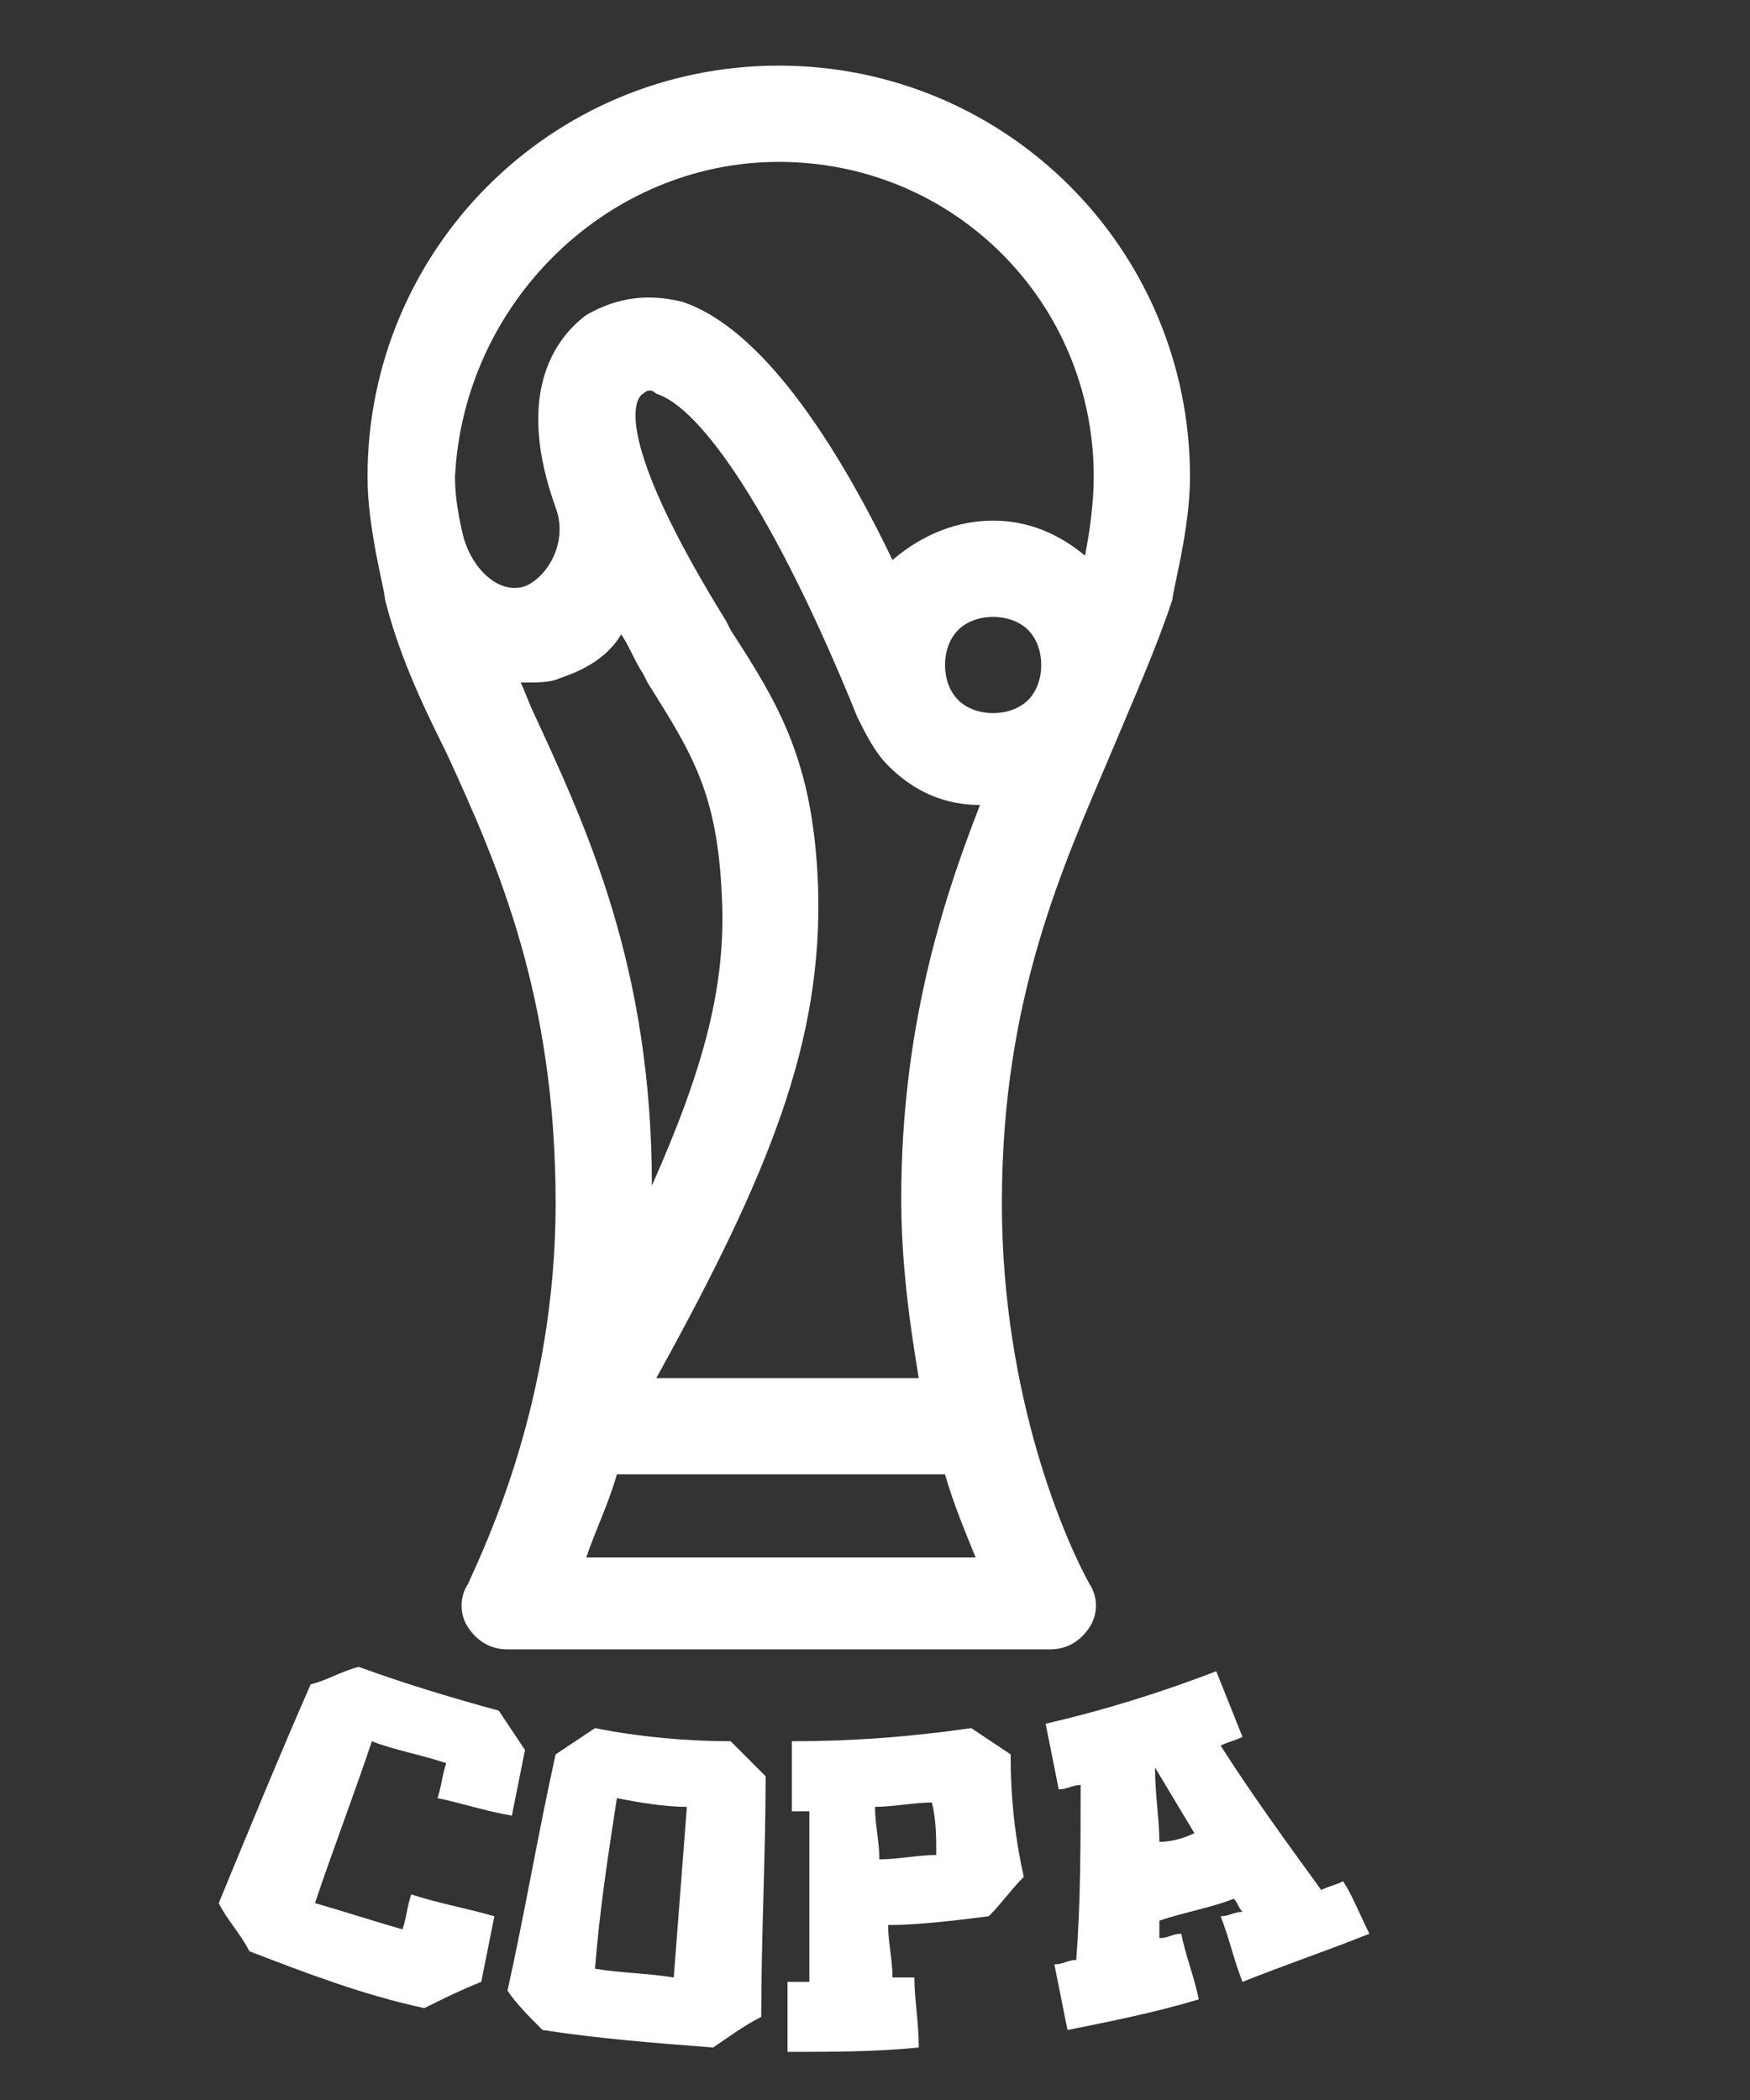 <svg class="uhover uselected" version="1.1" xmlns="http://www.w3.org/2000/svg" xmlns:xlink="http://www.w3.org/1999/xlink" x="0px" y="0px" viewBox="12 0 40 48" style="enable-background:new 0 0 48 48;" xml:space="preserve"><rect x="12" y="0" width="40" height="48" fill="#333333" stroke="none"/><style type="text/css">
                        .st0{display:none;}
                        .st1{display:inline;}
                        .st2{fill-rule:evenodd;clip-rule:evenodd;fill:#FFFFFF;}
                        .st3{fill:#FFFFFF;}
                    </style><g id="Layer_2" class="st0"><g class="st1"><path class="st2" d="M24.2,22.2c3.7,1,6.4,1.5,6.4,1.5c-1.6-1.6-3-3.2-4.2-4.7c2.1-3,3.8-5.1,3.8-5.1c-2.3,0.5-4.4,1.1-6.3,1.7&#10;                                C22,13,21,11.2,21,11.2c-0.5,2-0.8,3.9-0.9,5.8c-3,1.2-4.9,2.1-4.9,2.1c1.6,0.7,3.3,1.4,5,1.9c0.3,3.5,1,6,1,6&#10;                                C22.1,25.3,23.2,23.7,24.2,22.2L24.2,22.2z"/><path class="st2" d="M40.9,21.2c-0.5,0.8-1.3,1.3-2.2,1.7c-0.1-2.5-0.5-4.7-0.5-4.7c-0.8,2.1-1.6,3.9-2.3,5.5&#10;                                c-2.7,0.3-5.3-0.1-5.3-0.1c1.4,1.7,2.6,2.8,3.5,3.5c-1.4,2.3-2.3,3.5-2.3,3.5c1.9-0.4,3.4-1.2,4.6-2c0.5,0.3,0.9,0.7,1.3,1.4&#10;                                c0,0,0.8-1.1,1-3.6C40.6,23.8,40.9,21.2,40.9,21.2L40.9,21.2z"/><path class="st2" d="M40,14.3c-1.1-2.3-5.2-7.1-5.9-8c0.1,0.6,0,1.2-0.2,1.8c-2.9-1.4-5.5-1.6-5.5-1.6c1.7,1.1,3.1,2.4,4.4,3.8&#10;                                c-1.2,1.9-2.7,3.5-2.7,3.5c2-0.5,3.7-0.6,5-0.7c2,2.8,3.1,5.1,3.1,5.1c0-1.9-0.1-3.5-0.5-4.9C39.4,13.7,40,14.3,40,14.3L40,14.3z"/><path class="st2" d="M28.5,6.5c-1.4-0.7-2.7-1.2-3.9-1.5c1.6-1.3,3-1.7,3-1.7c-3,0-9.3,1.3-10.9,1.3C17,5,17.4,5.5,17.7,6.2&#10;                                c-2.3,1.6-3.5,3.2-3.5,3.2c1.4-0.7,2.8-1.2,4.3-1.6c0.5,1.1,2.6,3.6,2.5,3.4c0.4-1.8,1-3.2,1.8-4.2C26,6.5,28.5,6.5,28.5,6.5z"/><path class="st2" d="M11.1,12c0.9-0.8,1.9-1.7,3.2-2.7c0,0-1.2,0-2.4,0.3c0.8-2,1.7-3.1,1.7-3.1S8.3,10.3,7.4,17&#10;                                c0,0,0.4-1.2,1.9-3c0.6,1.3,1.3,2.2,1.3,2.2C10.6,14.6,10.8,13.2,11.1,12L11.1,12z"/><path class="st2" d="M15.3,19c-1.8,0.1-3.2,0.2-4.3,0.4c-0.3-1.9-0.4-3.3-0.4-3.3c-0.9,1.4-1.5,2.7-1.8,3.9&#10;                                c-1.3,0.5-1.6,0.9-1.6,0.9c0.2,0.7,0.6,1.3,1.1,1.9C8.1,25.8,9,27.7,9,27.7c0.2-1,0.6-2,1.2-2.9c1.5,1.2,3.1,2,3.1,2&#10;                                c-0.7-1.3-1.3-2.7-1.6-4.1C13.3,20.5,15.3,19,15.3,19L15.3,19z"/><path class="st2" d="M24.2,33.9c0,0-1.5-0.6-3.7-1.8c0.1-1.3,0.3-3,0.7-5.1c0,0-1.7,1.7-4,3c-1.3-0.9-2.7-2-4-3.2&#10;                                c0,0,0.6,2,1.9,4.2c-1.2,0.4-2.4,0.6-3.5,0.4c0,0,1.3,1.6,5.4,2.3c1.1,1.3,2.5,2.4,4.1,2.8c0,0-0.5-0.5-0.6-2.5&#10;                                C21.6,34.1,22.9,34,24.2,33.9z"/><path class="st2" d="M31.6,33.7c0.3-1.6,0.1-3.1,0.1-3.1c-1,1.5-2,2.6-3,3.5c-2.5,0.1-4.5-0.2-4.5-0.2s1.1,1.1,2.4,1.8&#10;                                c-1.7,1.1-2.9,1.2-2.9,1.2c7.5,0.2,12-4.7,12-4.7C34.5,32.9,33,33.4,31.6,33.7L31.6,33.7z"/></g></g><g id="Layer_3" class="st0"></g><g id="Layer_4"><g><g id="SUPER"><g><path class="st3" d="M21.7,45.9c-1.4-0.3-2.7-0.8-4-1.3c-0.2-0.4-0.5-0.7-0.7-1.1c0.7-1.7,1.4-3.4,2.1-5&#10;                                        c0.4-0.1,0.7-0.3,1.1-0.4c1.1,0.4,2.1,0.7,3.2,1c0.2,0.3,0.4,0.6,0.6,0.9c-0.1,0.5-0.2,1-0.3,1.5c-0.6-0.1-1.2-0.3-1.7-0.4&#10;                                        c0.1-0.3,0.1-0.5,0.2-0.8c-0.6-0.2-1.2-0.3-1.7-0.5c-0.4,1.2-0.9,2.5-1.3,3.7c0.7,0.2,1.3,0.4,2,0.6c0.1-0.3,0.1-0.5,0.2-0.8&#10;                                        c0.6,0.2,1.2,0.3,1.9,0.5c-0.1,0.5-0.2,1-0.3,1.5C22.5,45.5,22.1,45.7,21.7,45.9z"/><path class="st3" d="M28.3,46.8c-1.3-0.1-2.6-0.2-3.9-0.4c-0.3-0.3-0.6-0.6-0.8-0.9c0.4-1.8,0.7-3.6,1.1-5.4&#10;                                        c0.3-0.2,0.6-0.4,0.9-0.6c1,0.2,2.1,0.3,3.1,0.3c0.3,0.3,0.5,0.5,0.8,0.8c0,1.8-0.1,3.6-0.1,5.5C29,46.3,28.6,46.6,28.3,46.8z&#10;                                        M27.7,41.3c-0.5,0-1.1-0.1-1.6-0.2c-0.2,1.3-0.4,2.6-0.5,3.9c0.6,0.1,1.2,0.1,1.8,0.2C27.5,43.9,27.6,42.6,27.7,41.3z"/><path class="st3" d="M35.4,42.9c-0.3,0.3-0.5,0.6-0.8,0.9c-0.8,0.1-1.6,0.2-2.3,0.2c0,0.4,0.1,0.8,0.1,1.2c0.2,0,0.3,0,0.5,0&#10;                                        c0,0.5,0.1,1,0.1,1.6c-1,0.1-2,0.1-3,0.1c0-0.5,0-1,0-1.6c0.2,0,0.3,0,0.5,0c0-1.3,0-2.6,0-3.9c-0.1,0-0.3,0-0.4,0&#10;                                        c0-0.5,0-1,0-1.6c1.4,0,2.7-0.1,4.1-0.3c0.3,0.2,0.6,0.4,0.9,0.6C35.1,41.1,35.2,42,35.4,42.9z M33.3,41.2&#10;                                        c-0.4,0-0.9,0.1-1.3,0.1c0,0.4,0.1,0.8,0.1,1.2c0.4,0,0.9-0.1,1.3-0.1C33.4,42,33.4,41.6,33.3,41.2z"/><path class="st3" d="M43.3,44.2c-1,0.4-1.9,0.7-2.9,1.1c-0.2-0.5-0.3-1-0.5-1.5c0.2,0,0.3-0.1,0.5-0.1c-0.1-0.1-0.1-0.2-0.2-0.3&#10;                                        c-0.5,0.2-1.1,0.3-1.7,0.5c0,0.1,0,0.3,0,0.4c0.2,0,0.3-0.1,0.5-0.1c0.1,0.5,0.3,1,0.4,1.5c-1,0.3-2,0.5-3,0.7&#10;                                        c-0.1-0.5-0.2-1-0.3-1.5c0.2,0,0.3-0.1,0.5-0.1c0.1-1.3,0.1-2.7,0.1-4c-0.2,0-0.3,0.1-0.5,0.1c-0.1-0.5-0.2-1-0.3-1.5&#10;                                        c1.3-0.3,2.6-0.7,3.9-1.2c0.2,0.5,0.4,1,0.6,1.5c-0.2,0.1-0.3,0.1-0.5,0.2c0.7,1.1,1.5,2.2,2.3,3.3c0.2-0.1,0.3-0.1,0.5-0.2&#10;                                        C42.9,43.3,43.1,43.8,43.3,44.2z M39.3,41.9c-0.3-0.5-0.6-1-0.9-1.5c0,0.6,0.1,1.2,0.1,1.7C38.8,42.1,39.1,42,39.3,41.9z"/></g></g><g><path class="st3" d="M39.2,10.9c0-5.2-4.2-9.4-9.4-9.4s-9.4,4.2-9.4,9.4c0,1.2,0.4,2.6,0.4,2.8l0,0c0.3,1.2,0.8,2.3,1.4,3.5&#10;                                    c1.2,2.6,2.5,5.6,2.5,10.3c0,4.5-1.6,7.8-2,8.7c-0.2,0.3-0.2,0.7,0,1c0.2,0.3,0.5,0.5,0.9,0.5H36c0.4,0,0.7-0.2,0.9-0.5&#10;                                    c0.2-0.3,0.2-0.7,0-1c-0.5-0.9-2-4.2-2-8.7c0-4.7,1.4-7.7,2.5-10.3c0.5-1.2,1-2.3,1.4-3.5l0,0C38.8,13.5,39.2,12.1,39.2,10.9&#10;                                    L39.2,10.9z M29.8,3.7c4,0,7.2,3.2,7.2,7.2c0,0.6-0.1,1.3-0.2,1.8c-0.6-0.5-1.3-0.8-2.1-0.8c-0.8,0-1.6,0.3-2.3,0.9&#10;                                    c-1.3-2.7-3-5.3-4.8-5.9c-0.8-0.2-1.5-0.1-2.2,0.3c-0.8,0.6-1.6,1.9-0.7,4.4c0,0,0,0,0,0c0,0,0,0,0,0c0.3,0.8-0.2,1.6-0.7,1.8&#10;                                    c-0.6,0.2-1.2-0.4-1.4-1.1c-0.1-0.4-0.2-0.9-0.2-1.4C22.6,6.9,25.9,3.7,29.8,3.7z M30.7,20.3c-0.1-2.9-0.9-4.2-2-5.9l-0.1-0.2&#10;                                    C26,10,26.5,9.1,26.7,9c0.1-0.1,0.2-0.1,0.3,0c1,0.3,2.7,2.7,4.6,7.4c0,0,0,0,0,0c0.2,0.4,0.4,0.8,0.7,1.1&#10;                                    c0.6,0.6,1.3,0.9,2.1,0.9c-0.9,2.3-1.8,5.2-1.8,9c0,1.5,0.2,2.9,0.4,4.1h-6C29.6,26.8,30.8,23.8,30.7,20.3L30.7,20.3z M35.5,16&#10;                                    c-0.2,0.2-0.5,0.3-0.8,0.3c-0.3,0-0.6-0.1-0.8-0.3c-0.2-0.2-0.3-0.5-0.3-0.8c0-0.3,0.1-0.6,0.3-0.8c0.2-0.2,0.5-0.3,0.8-0.3&#10;                                    s0.6,0.1,0.8,0.3c0.2,0.2,0.3,0.5,0.3,0.8C35.8,15.5,35.7,15.8,35.5,16z M24.2,16.3c-0.1-0.2-0.2-0.5-0.3-0.7c0,0,0,0,0.1,0&#10;                                    c0.3,0,0.6,0,0.8-0.1c0.6-0.2,1.1-0.5,1.4-1c0.2,0.3,0.3,0.6,0.5,0.9l0.1,0.2c1,1.6,1.6,2.5,1.7,4.9c0.1,2-0.4,3.9-1.6,6.6&#10;                                    C26.9,22.1,25.4,18.9,24.2,16.3z M25.4,35.6c0.2-0.6,0.5-1.2,0.7-1.9h7.5c0.2,0.7,0.5,1.4,0.7,1.9C34.3,35.6,25.4,35.6,25.4,35.6&#10;                                    z"/></g></g></g></svg>